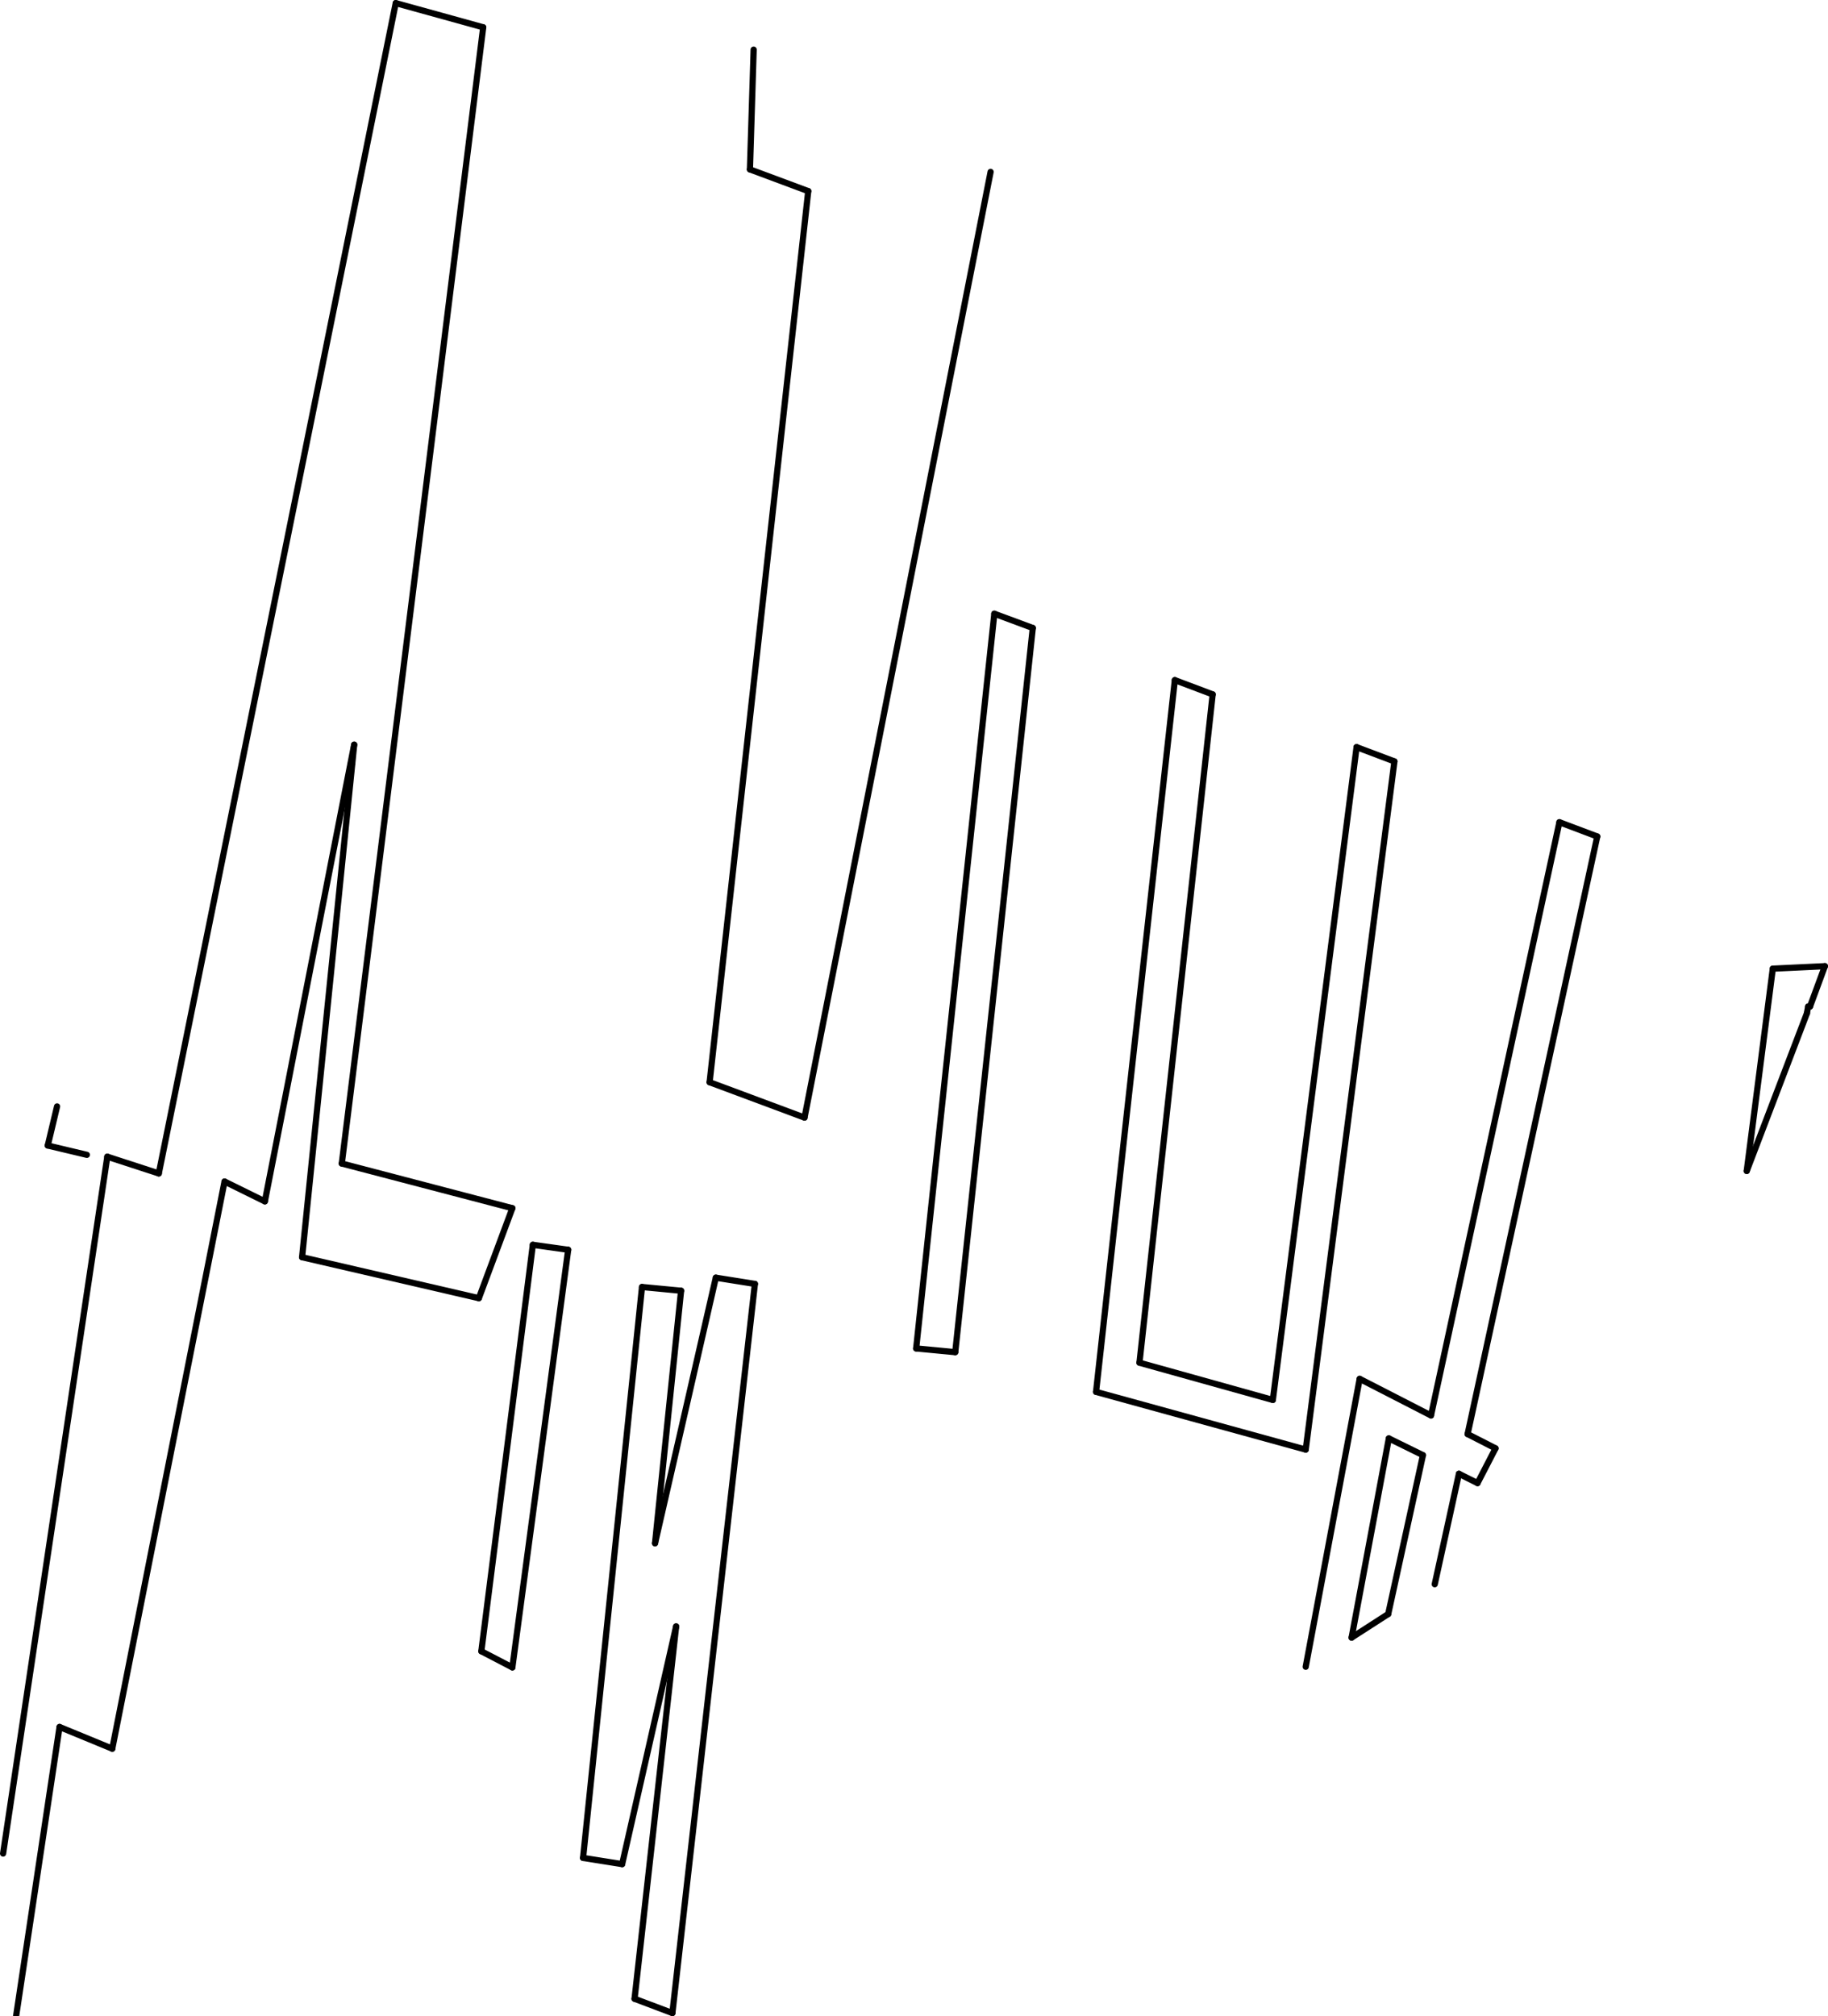 <?xml version="1.0" encoding="utf-8"?>
<!-- Generator: Adobe Illustrator 18.0.0, SVG Export Plug-In . SVG Version: 6.00 Build 0)  -->
<!DOCTYPE svg PUBLIC "-//W3C//DTD SVG 1.1//EN" "http://www.w3.org/Graphics/SVG/1.1/DTD/svg11.dtd">
<svg version="1.1" id="Default" xmlns="http://www.w3.org/2000/svg" xmlns:xlink="http://www.w3.org/1999/xlink" x="0px" y="0px"
	 viewBox="0 0 294.7 324.9" style="enable-background:new 0 0 294.7 324.9;" xml:space="preserve">
<style type="text/css">
	.st0{fill:none;stroke:#000000;stroke-width:1;stroke-linecap:round;stroke-linejoin:round;}
</style>
<line class="st0" x1="223.8" y1="260.1" x2="229.4" y2="234.5"/>
<line class="st0" x1="229.4" y1="234.5" x2="223.9" y2="231.8"/>
<line class="st0" x1="223.9" y1="231.8" x2="217.9" y2="263.9"/>
<line class="st0" x1="217.9" y1="263.9" x2="223.8" y2="260.1"/>
<line class="st0" x1="291.3" y1="163.3" x2="281.6" y2="188.7"/>
<line class="st0" x1="281.6" y1="188.7" x2="285.8" y2="156.1"/>
<line class="st0" x1="285.8" y1="156.1" x2="294.2" y2="155.7"/>
<line class="st0" x1="294.2" y1="155.7" x2="291.8" y2="162.2"/>
<line class="st0" x1="291.8" y1="162.2" x2="291.5" y2="162.2"/>
<line class="st0" x1="291.5" y1="162.2" x2="291.3" y2="163.3"/>
<line class="st0" x1="235.2" y1="237.5" x2="231.3" y2="255.3"/>
<line class="st0" x1="210.5" y1="268.6" x2="219.2" y2="222.2"/>
<line class="st0" x1="219.2" y1="222.2" x2="230.7" y2="228.1"/>
<line class="st0" x1="230.7" y1="228.1" x2="251.4" y2="132.5"/>
<line class="st0" x1="251.4" y1="132.5" x2="257.5" y2="134.8"/>
<line class="st0" x1="257.5" y1="134.8" x2="236.6" y2="231.1"/>
<line class="st0" x1="236.6" y1="231.1" x2="241.1" y2="233.4"/>
<line class="st0" x1="241.1" y1="233.4" x2="238.2" y2="239"/>
<line class="st0" x1="238.2" y1="239" x2="235.2" y2="237.5"/>
<line class="st0" x1="224.8" y1="122.7" x2="210.5" y2="233.6"/>
<line class="st0" x1="210.5" y1="233.6" x2="176.7" y2="224.3"/>
<line class="st0" x1="176.7" y1="224.3" x2="189.4" y2="109.6"/>
<line class="st0" x1="189.4" y1="109.6" x2="195.5" y2="111.9"/>
<line class="st0" x1="195.5" y1="111.9" x2="183.7" y2="219.6"/>
<line class="st0" x1="183.7" y1="219.6" x2="205.2" y2="225.6"/>
<line class="st0" x1="205.2" y1="225.6" x2="218.7" y2="120.4"/>
<line class="st0" x1="218.7" y1="120.4" x2="224.8" y2="122.7"/>
<line class="st0" x1="166.5" y1="101.2" x2="154" y2="217.9"/>
<line class="st0" x1="154" y1="217.9" x2="147.7" y2="217.3"/>
<line class="st0" x1="147.7" y1="217.3" x2="160.3" y2="98.9"/>
<line class="st0" x1="160.3" y1="98.9" x2="166.5" y2="101.2"/>
<line class="st0" x1="121.7" y1="206.9" x2="108.4" y2="324.4"/>
<line class="st0" x1="108.4" y1="324.4" x2="102.3" y2="322.1"/>
<line class="st0" x1="102.3" y1="322.1" x2="109" y2="262.1"/>
<line class="st0" x1="109" y1="262.1" x2="100.3" y2="300.4"/>
<line class="st0" x1="100.3" y1="300.4" x2="94" y2="299.4"/>
<line class="st0" x1="94" y1="299.4" x2="103.5" y2="207.4"/>
<line class="st0" x1="103.5" y1="207.4" x2="109.8" y2="208"/>
<line class="st0" x1="109.8" y1="208" x2="105.6" y2="248.7"/>
<line class="st0" x1="105.6" y1="248.7" x2="115.4" y2="205.9"/>
<line class="st0" x1="115.4" y1="205.9" x2="121.7" y2="206.9"/>
<line class="st0" x1="159.7" y1="27.7" x2="129.7" y2="180.1"/>
<line class="st0" x1="129.7" y1="180.1" x2="114.4" y2="174.4"/>
<line class="st0" x1="114.4" y1="174.4" x2="130.3" y2="30.8"/>
<line class="st0" x1="130.3" y1="30.8" x2="120.9" y2="27.3"/>
<line class="st0" x1="120.9" y1="27.3" x2="121.5" y2="8"/>
<line class="st0" x1="91.6" y1="201.4" x2="82.6" y2="268.7"/>
<line class="st0" x1="82.6" y1="268.7" x2="77.6" y2="266.1"/>
<line class="st0" x1="77.6" y1="266.1" x2="85.9" y2="200.6"/>
<line class="st0" x1="85.9" y1="200.6" x2="91.6" y2="201.4"/>
<line class="st0" x1="0.5" y1="298.7" x2="17.3" y2="186.4"/>
<line class="st0" x1="17.3" y1="186.4" x2="25.6" y2="189.1"/>
<line class="st0" x1="25.6" y1="189.1" x2="63.8" y2="0.5"/>
<line class="st0" x1="63.8" y1="0.5" x2="77.9" y2="4.4"/>
<line class="st0" x1="77.9" y1="4.4" x2="55.1" y2="187.5"/>
<line class="st0" x1="55.1" y1="187.5" x2="82.6" y2="194.7"/>
<line class="st0" x1="82.6" y1="194.7" x2="77.2" y2="209.2"/>
<line class="st0" x1="77.2" y1="209.2" x2="48.7" y2="202.6"/>
<line class="st0" x1="48.7" y1="202.6" x2="57.1" y2="120"/>
<line class="st0" x1="57.1" y1="120" x2="42.7" y2="193.6"/>
<line class="st0" x1="42.7" y1="193.6" x2="36.2" y2="190.4"/>
<line class="st0" x1="36.2" y1="190.4" x2="18.1" y2="281.8"/>
<line class="st0" x1="18.1" y1="281.8" x2="9.6" y2="278.3"/>
<line class="st0" x1="9.6" y1="278.3" x2="2.1" y2="328.2"/>
<line class="st0" x1="9.2" y1="178.3" x2="7.7" y2="184.6"/>
<line class="st0" x1="7.7" y1="184.6" x2="14" y2="186.1"/>
<line class="st0" x1="56.5" y1="123.2" x2="56.8" y2="123"/>
</svg>
